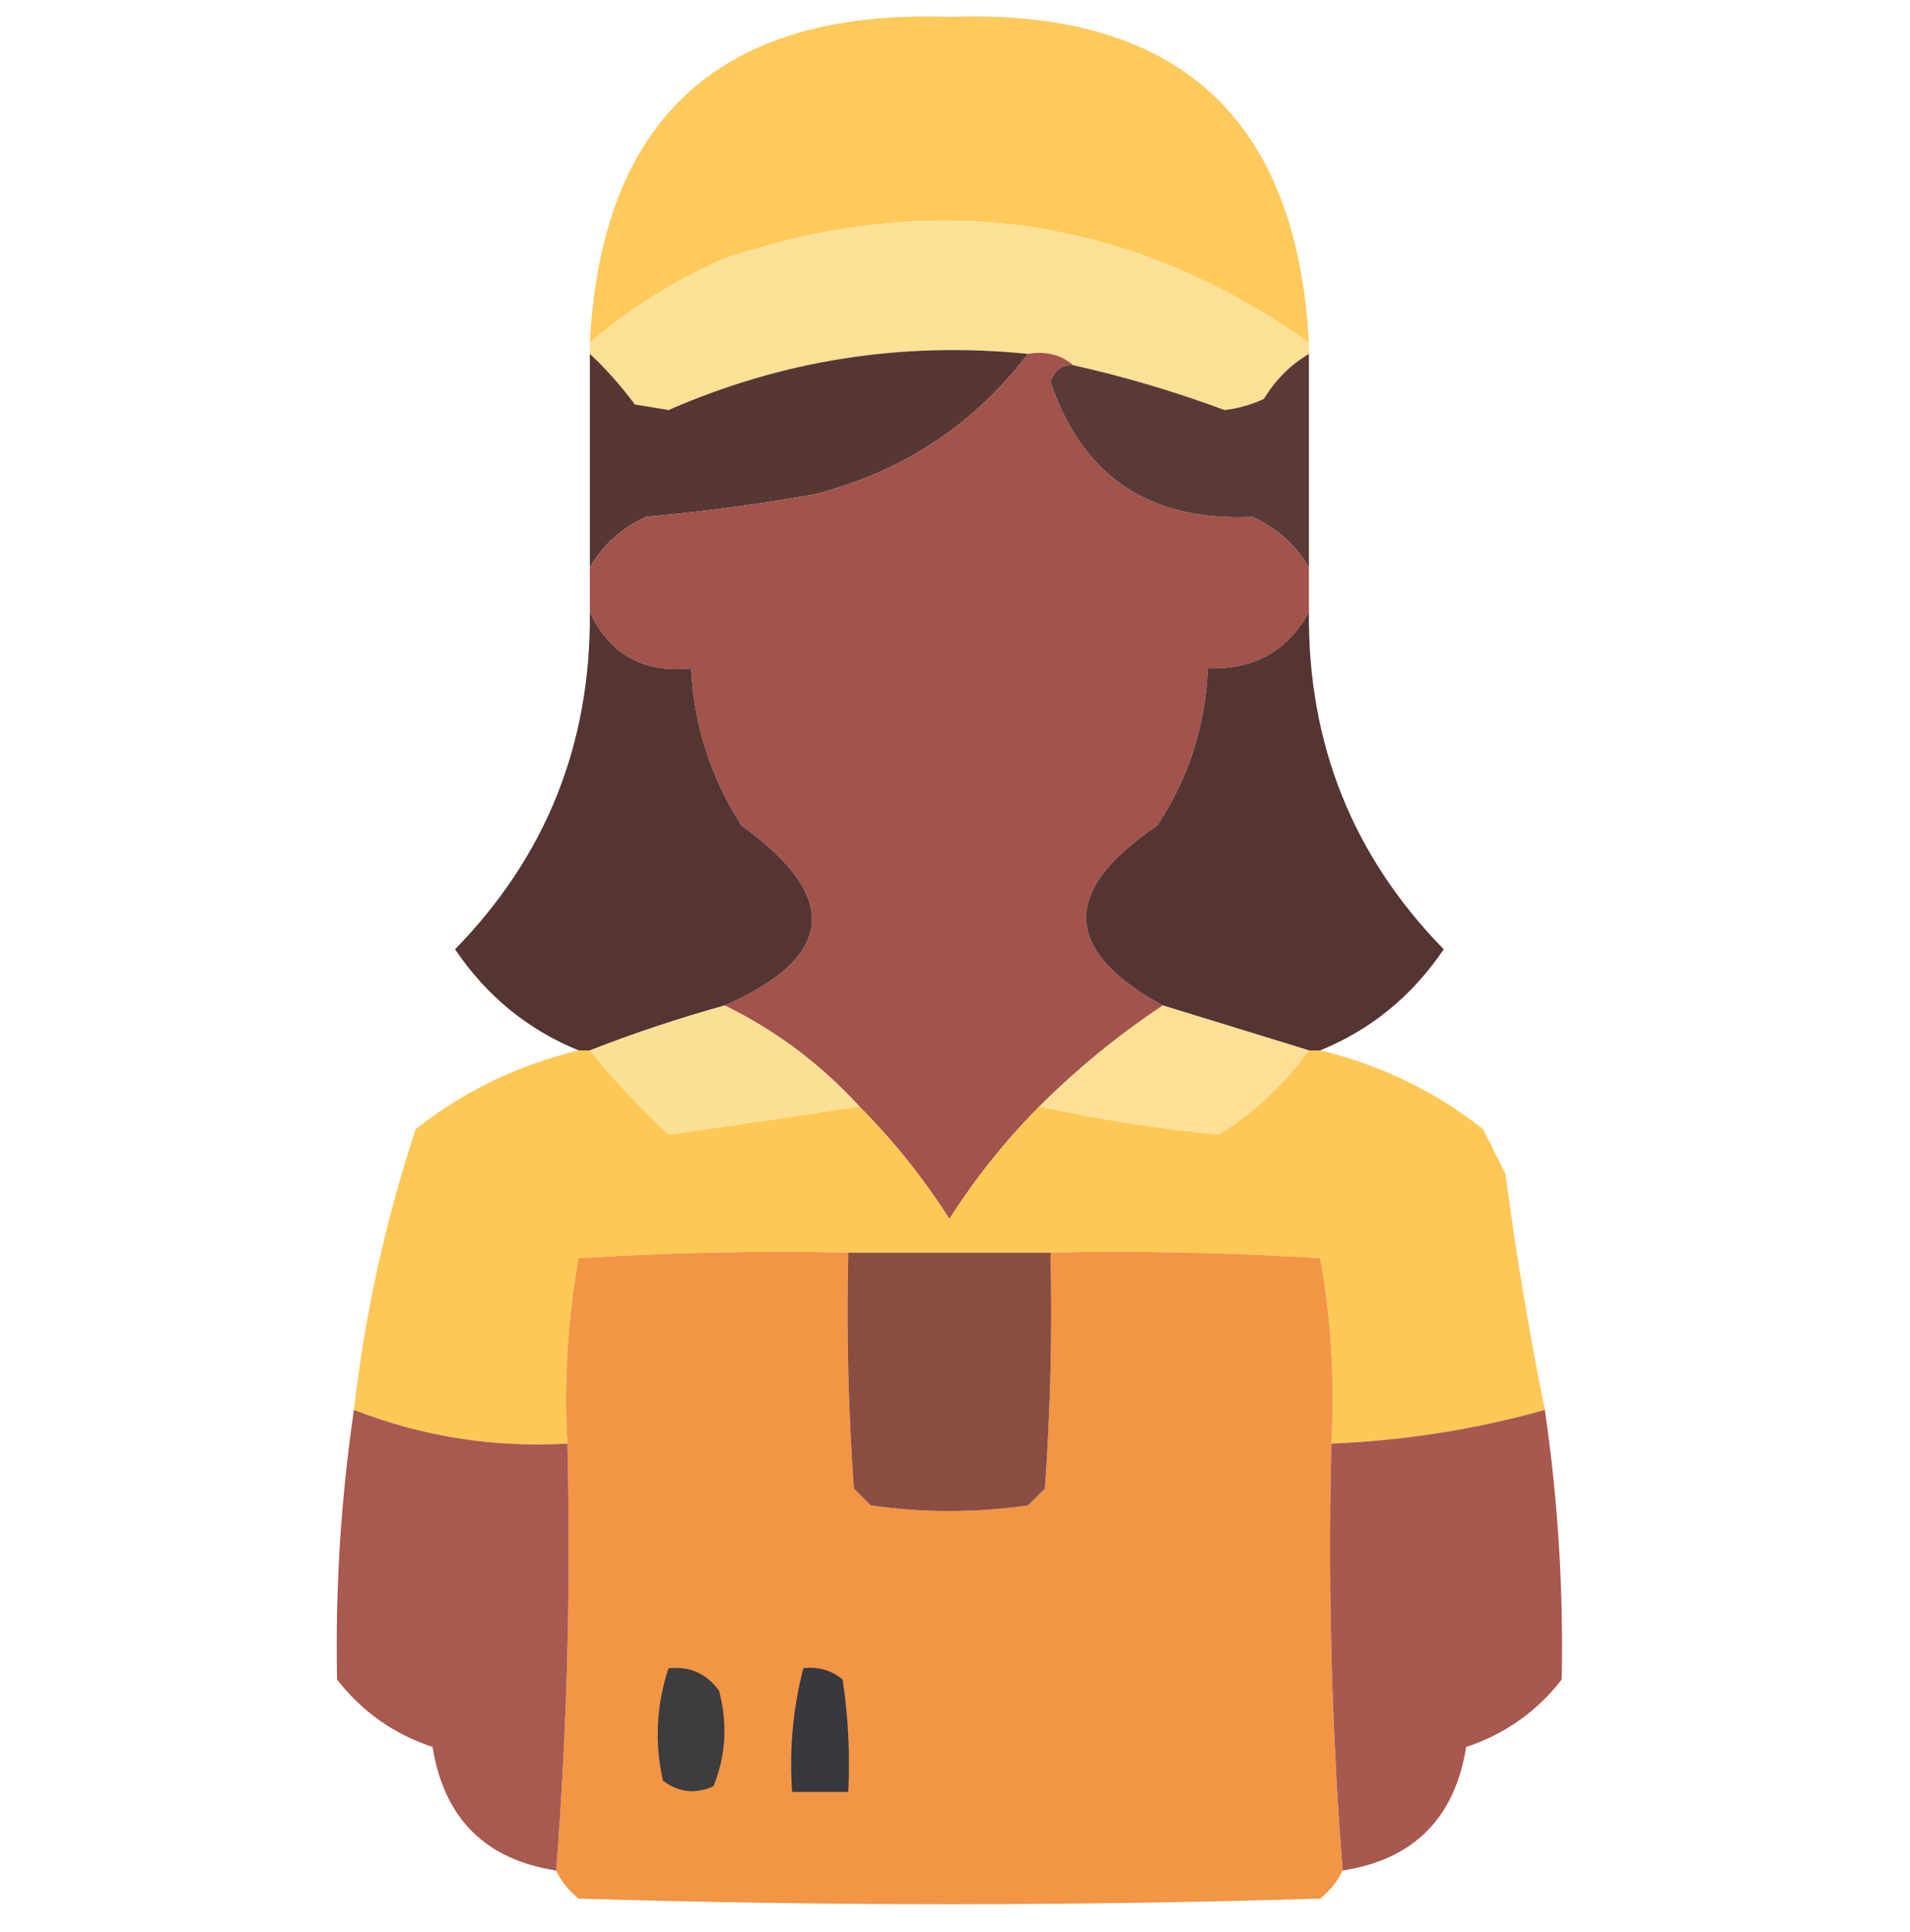 <?xml version="1.0" encoding="UTF-8"?>
<!DOCTYPE svg PUBLIC "-//W3C//DTD SVG 1.1//EN" "http://www.w3.org/Graphics/SVG/1.1/DTD/svg11.dtd">
<svg xmlns="http://www.w3.org/2000/svg" version="1.1" width="170px" height="172px" style="shape-rendering:geometricPrecision; text-rendering:geometricPrecision; image-rendering:optimizeQuality; fill-rule:evenodd; clip-rule:evenodd" xmlns:xlink="http://www.w3.org/1999/xlink">
    <g><path style="opacity:0.961" fill="#fec955" d="M 116.5,30.5 C 100.545,19.232 83.211,16.732 64.5,23C 60.083,24.933 56.083,27.433 52.5,30.5C 53.544,10.464 64.21,0.797 84.5,1.5C 104.751,0.756 115.418,10.423 116.5,30.5 Z"/></g>
    <g><path style="opacity:1" fill="#fce096" d="M 116.5,30.5 C 116.5,30.833 116.5,31.167 116.5,31.5C 114.855,32.479 113.521,33.812 112.5,35.5C 111.393,36.022 110.226,36.355 109,36.5C 104.584,34.861 100.084,33.528 95.5,32.5C 94.432,31.566 93.099,31.232 91.5,31.5C 80.35,30.374 69.684,32.041 59.5,36.5C 58.5,36.333 57.5,36.167 56.5,36C 55.267,34.333 53.934,32.833 52.5,31.5C 52.5,31.167 52.5,30.833 52.5,30.5C 56.083,27.433 60.083,24.933 64.5,23C 83.211,16.732 100.545,19.232 116.5,30.5 Z"/></g>
    <g><path style="opacity:0.978" fill="#53332f" d="M 52.5,31.5 C 53.934,32.833 55.267,34.333 56.5,36C 57.5,36.167 58.5,36.333 59.5,36.5C 69.684,32.041 80.35,30.374 91.5,31.5C 86.656,37.829 80.323,41.995 72.5,44C 67.53,44.886 62.53,45.552 57.5,46C 55.313,47.025 53.646,48.525 52.5,50.5C 52.5,44.167 52.5,37.833 52.5,31.5 Z"/></g>
    <g><path style="opacity:1" fill="#a2534b" d="M 91.5,31.5 C 93.099,31.232 94.432,31.566 95.5,32.5C 94.503,32.47 93.836,32.97 93.5,34C 96.37,42.45 102.37,46.45 111.5,46C 113.687,47.025 115.354,48.525 116.5,50.5C 116.5,51.833 116.5,53.167 116.5,54.5C 114.585,57.961 111.585,59.628 107.5,59.5C 107.311,64.567 105.811,69.234 103,73.5C 94.4,79.277 94.567,84.61 103.5,89.5C 99.518,92.152 95.851,95.152 92.5,98.5C 89.507,101.501 86.841,104.835 84.5,108.5C 82.159,104.835 79.493,101.501 76.5,98.5C 73.071,94.738 69.071,91.738 64.5,89.5C 74.328,85.169 74.828,79.836 66,73.5C 63.264,69.221 61.764,64.554 61.5,59.5C 57.285,59.939 54.285,58.273 52.5,54.5C 52.5,53.167 52.5,51.833 52.5,50.5C 53.646,48.525 55.313,47.025 57.5,46C 62.53,45.552 67.53,44.886 72.5,44C 80.323,41.995 86.656,37.829 91.5,31.5 Z"/></g>
    <g><path style="opacity:0.961" fill="#54332f" d="M 116.5,31.5 C 116.5,37.833 116.5,44.167 116.5,50.5C 115.354,48.525 113.687,47.025 111.5,46C 102.37,46.45 96.37,42.45 93.5,34C 93.836,32.97 94.503,32.47 95.5,32.5C 100.084,33.528 104.584,34.861 109,36.5C 110.226,36.355 111.393,36.022 112.5,35.5C 113.521,33.812 114.855,32.479 116.5,31.5 Z"/></g>
    <g><path style="opacity:0.977" fill="#51312e" d="M 52.5,54.5 C 54.285,58.273 57.285,59.939 61.5,59.5C 61.764,64.554 63.264,69.221 66,73.5C 74.828,79.836 74.328,85.169 64.5,89.5C 60.421,90.637 56.421,91.971 52.5,93.5C 52.167,93.5 51.833,93.5 51.5,93.5C 46.982,91.659 43.315,88.659 40.5,84.5C 48.599,76.214 52.599,66.214 52.5,54.5 Z"/></g>
    <g><path style="opacity:0.977" fill="#51312e" d="M 116.5,54.5 C 116.401,66.214 120.401,76.214 128.5,84.5C 125.685,88.659 122.018,91.659 117.5,93.5C 117.167,93.5 116.833,93.5 116.5,93.5C 112.155,92.162 107.822,90.829 103.5,89.5C 94.567,84.61 94.4,79.277 103,73.5C 105.811,69.234 107.311,64.567 107.5,59.5C 111.585,59.628 114.585,57.961 116.5,54.5 Z"/></g>
    <g><path style="opacity:1" fill="#fbdf94" d="M 64.5,89.5 C 69.071,91.738 73.071,94.738 76.5,98.5C 70.787,99.375 65.12,100.208 59.5,101C 56.961,98.63 54.628,96.13 52.5,93.5C 56.421,91.971 60.421,90.637 64.5,89.5 Z"/></g>
    <g><path style="opacity:1" fill="#fde095" d="M 103.5,89.5 C 107.822,90.829 112.155,92.162 116.5,93.5C 114.332,96.5 111.666,99 108.5,101C 103.137,100.492 97.803,99.659 92.5,98.5C 95.851,95.152 99.518,92.152 103.5,89.5 Z"/></g>
    <g><path style="opacity:0.985" fill="#fec854" d="M 51.5,93.5 C 51.833,93.5 52.167,93.5 52.5,93.5C 54.628,96.13 56.961,98.63 59.5,101C 65.12,100.208 70.787,99.375 76.5,98.5C 79.493,101.501 82.159,104.835 84.5,108.5C 86.841,104.835 89.507,101.501 92.5,98.5C 97.803,99.659 103.137,100.492 108.5,101C 111.666,99 114.332,96.5 116.5,93.5C 116.833,93.5 117.167,93.5 117.5,93.5C 122.871,94.787 127.704,97.12 132,100.5C 132.667,101.833 133.333,103.167 134,104.5C 134.924,111.562 136.09,118.562 137.5,125.5C 131.319,127.232 124.986,128.232 118.5,128.5C 118.807,122.907 118.473,117.407 117.5,112C 109.507,111.5 101.507,111.334 93.5,111.5C 87.5,111.5 81.5,111.5 75.5,111.5C 67.493,111.334 59.493,111.5 51.5,112C 50.527,117.407 50.193,122.907 50.5,128.5C 43.93,128.877 37.597,127.877 31.5,125.5C 32.478,116.956 34.312,108.623 37,100.5C 41.296,97.12 46.129,94.787 51.5,93.5 Z"/></g>
    <g><path style="opacity:1" fill="#f29545" d="M 75.5,111.5 C 75.334,118.508 75.5,125.508 76,132.5C 76.5,133 77,133.5 77.5,134C 82.167,134.667 86.833,134.667 91.5,134C 92,133.5 92.5,133 93,132.5C 93.5,125.508 93.666,118.508 93.5,111.5C 101.507,111.334 109.507,111.5 117.5,112C 118.473,117.407 118.807,122.907 118.5,128.5C 118.187,141.246 118.52,153.913 119.5,166.5C 119.047,167.458 118.381,168.292 117.5,169C 95.5,169.667 73.5,169.667 51.5,169C 50.62,168.292 49.953,167.458 49.5,166.5C 50.48,153.913 50.813,141.246 50.5,128.5C 50.193,122.907 50.527,117.407 51.5,112C 59.493,111.5 67.493,111.334 75.5,111.5 Z"/></g>
    <g><path style="opacity:1" fill="#8a4d41" d="M 75.5,111.5 C 81.5,111.5 87.5,111.5 93.5,111.5C 93.666,118.508 93.5,125.508 93,132.5C 92.5,133 92,133.5 91.5,134C 86.833,134.667 82.167,134.667 77.5,134C 77,133.5 76.5,133 76,132.5C 75.5,125.508 75.334,118.508 75.5,111.5 Z"/></g>
    <g><path style="opacity:0.972" fill="#a5554b" d="M 31.5,125.5 C 37.597,127.877 43.93,128.877 50.5,128.5C 50.813,141.246 50.48,153.913 49.5,166.5C 43.19,165.523 39.523,161.857 38.5,155.5C 35.063,154.364 32.229,152.364 30,149.5C 29.836,141.472 30.336,133.472 31.5,125.5 Z"/></g>
    <g><path style="opacity:0.969" fill="#a5554b" d="M 137.5,125.5 C 138.664,133.472 139.164,141.472 139,149.5C 136.771,152.364 133.937,154.364 130.5,155.5C 129.477,161.857 125.81,165.523 119.5,166.5C 118.52,153.913 118.187,141.246 118.5,128.5C 124.986,128.232 131.319,127.232 137.5,125.5 Z"/></g>
    <g><path style="opacity:1" fill="#3d3c3f" d="M 59.5,148.5 C 61.39,148.297 62.89,148.963 64,150.5C 64.777,153.429 64.611,156.263 63.5,159C 61.888,159.72 60.388,159.554 59,158.5C 58.253,155.076 58.42,151.743 59.5,148.5 Z"/></g>
    <g><path style="opacity:1" fill="#37393f" d="M 71.5,148.5 C 72.822,148.33 73.989,148.663 75,149.5C 75.498,152.817 75.665,156.15 75.5,159.5C 73.833,159.5 72.167,159.5 70.5,159.5C 70.244,155.731 70.577,152.064 71.5,148.5 Z"/></g>
</svg>
